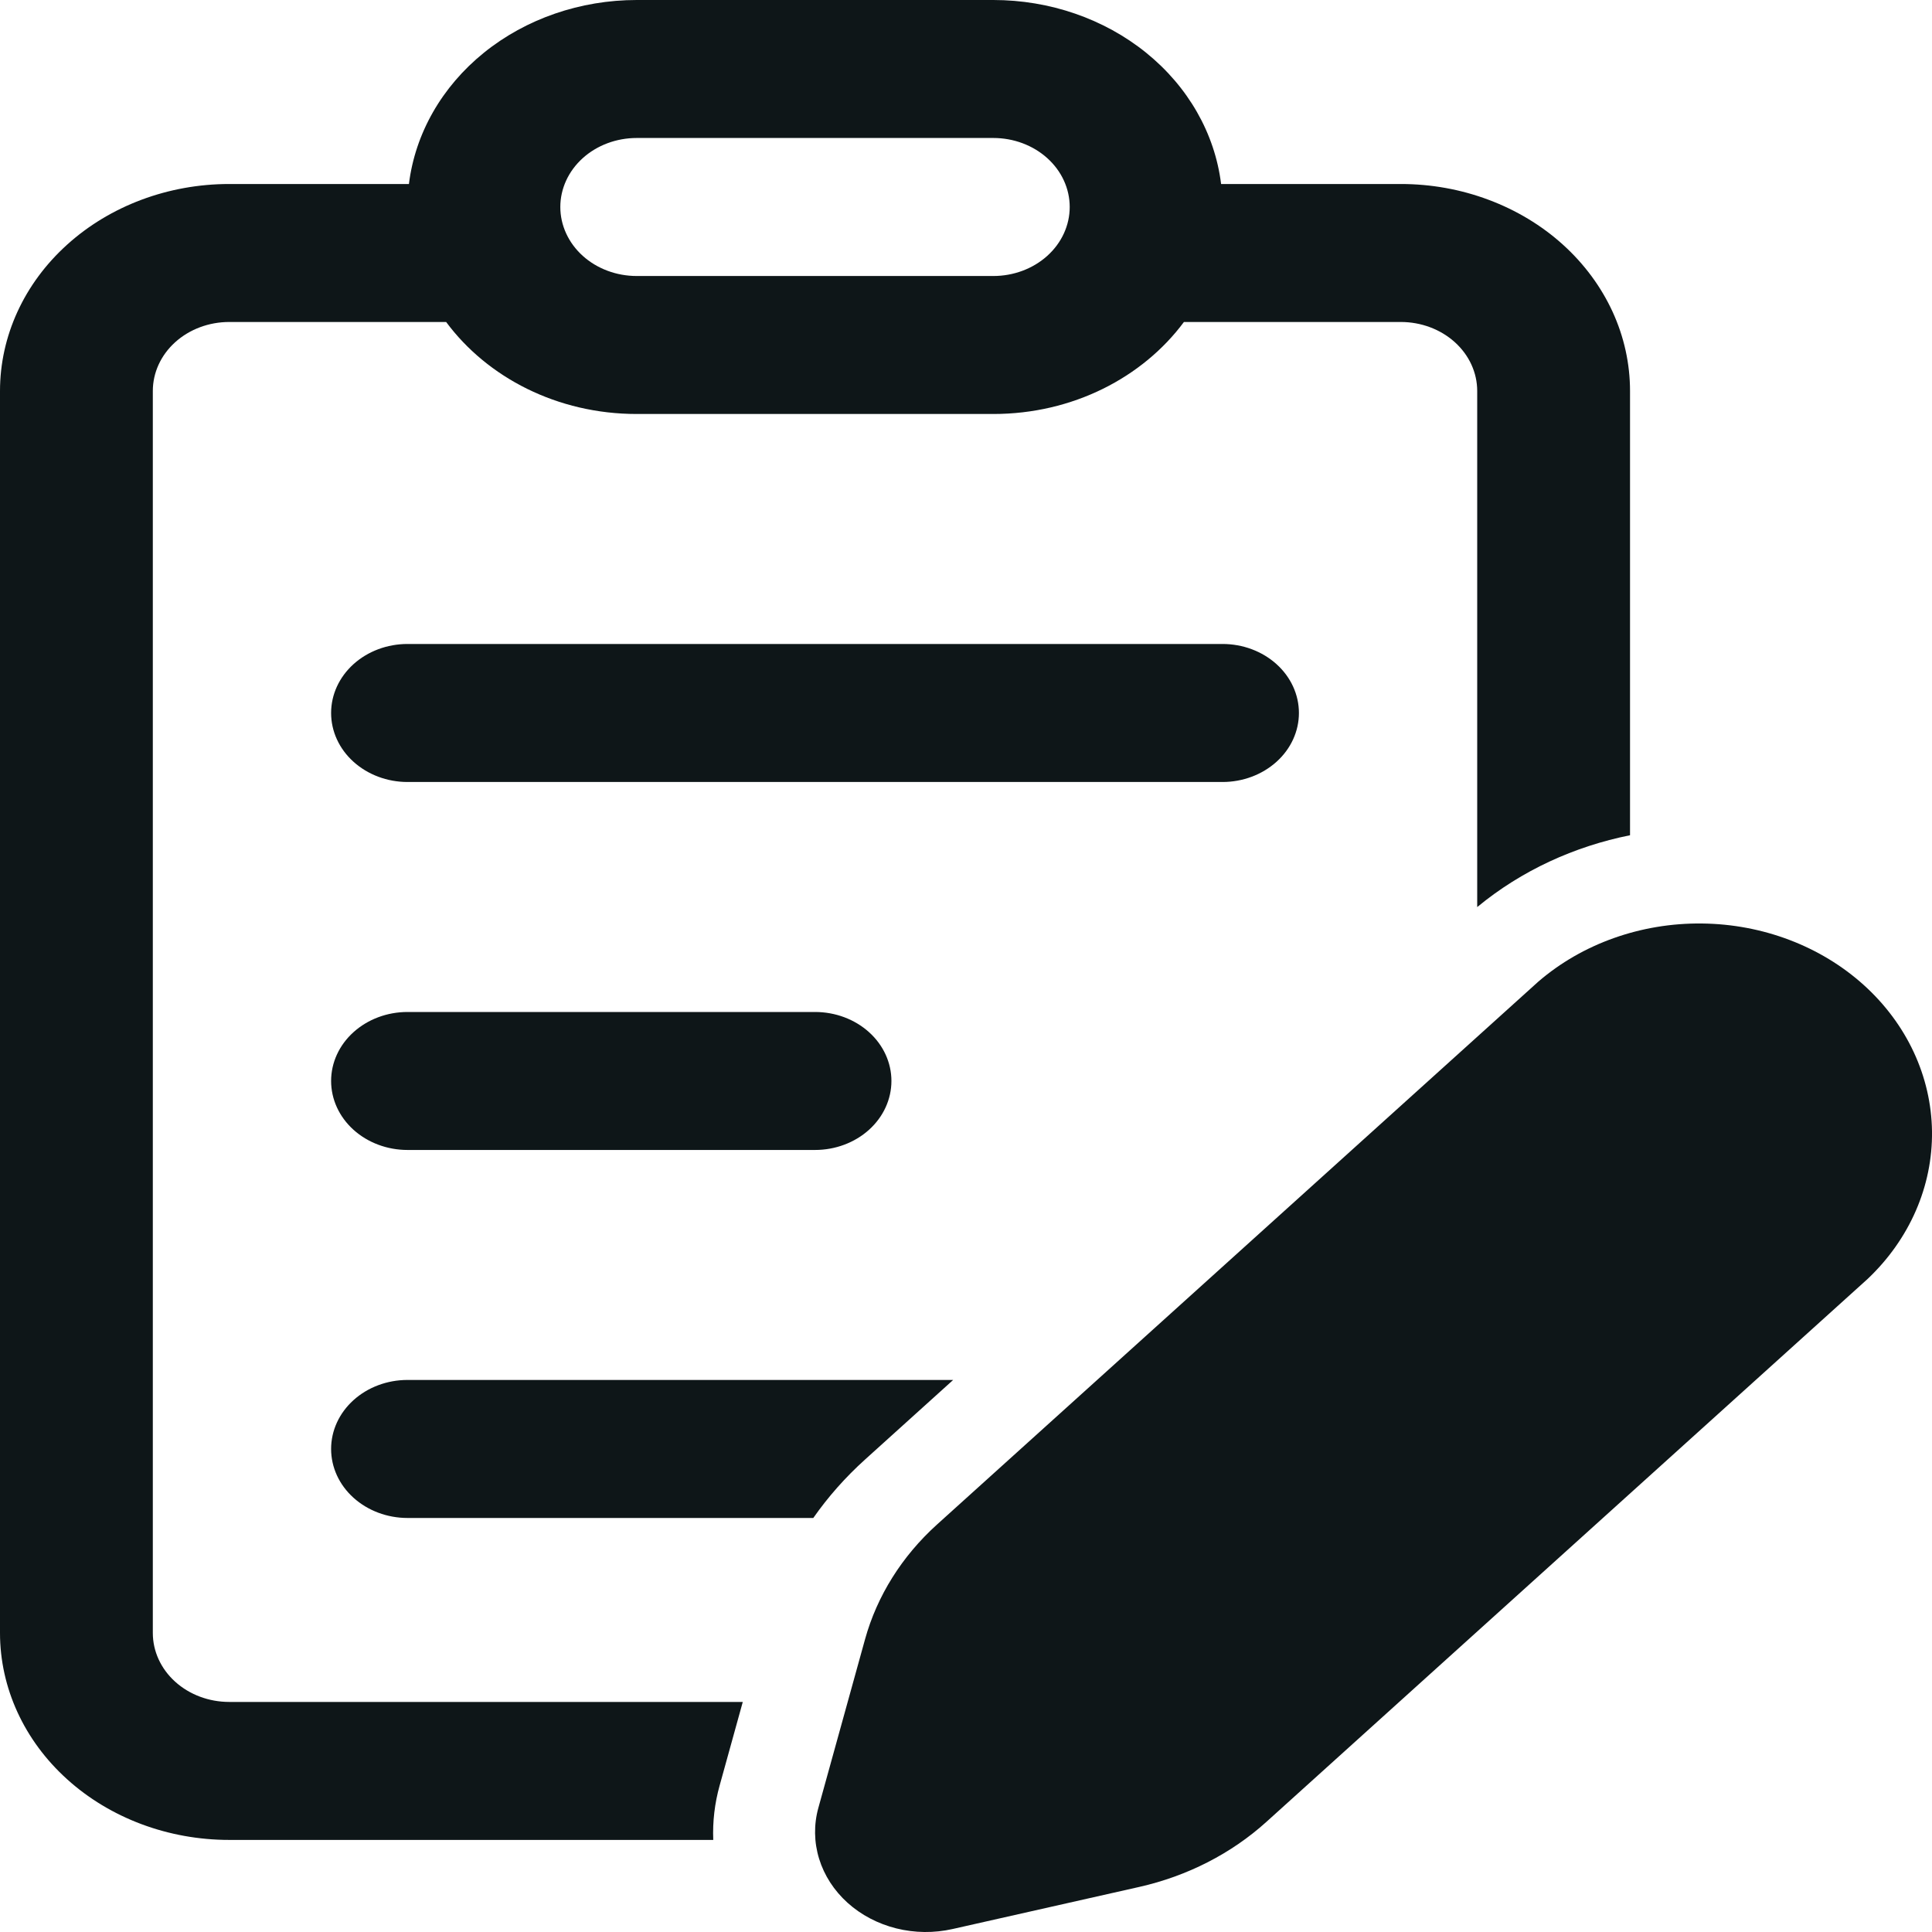 <svg width="50" height="50" viewBox="0 0 50 50" fill="none" xmlns="http://www.w3.org/2000/svg">
<path d="M31.602 4.762C31.44 3.452 30.749 2.243 29.661 1.364C28.574 0.486 27.166 3.98097e-05 25.707 0H16.479C15.019 3.98097e-05 13.611 0.486 12.524 1.364C11.436 2.243 10.745 3.452 10.583 4.762H5.932C4.359 4.762 2.85 5.326 1.738 6.331C0.625 7.335 0 8.698 0 10.119V42.261C0 43.681 0.625 45.044 1.738 46.048C2.85 47.053 4.359 47.617 5.932 47.617H18.459C18.44 47.142 18.496 46.667 18.625 46.206L19.223 44.046H5.932C5.408 44.046 4.905 43.858 4.534 43.523C4.163 43.188 3.955 42.734 3.955 42.261V10.119C3.955 9.645 4.163 9.191 4.534 8.856C4.905 8.521 5.408 8.333 5.932 8.333H11.546C12.611 9.769 14.422 10.714 16.479 10.714H25.707C27.763 10.714 29.574 9.769 30.64 8.333H36.253C36.777 8.333 37.28 8.521 37.651 8.856C38.022 9.191 38.23 9.645 38.23 10.119V23.475C39.383 22.523 40.751 21.904 42.185 21.616V10.119C42.185 9.415 42.032 8.719 41.734 8.069C41.435 7.419 40.998 6.828 40.448 6.331C39.897 5.833 39.243 5.439 38.523 5.17C37.803 4.9 37.032 4.762 36.253 4.762H31.602ZM31.626 4.99L31.639 5.357C31.639 5.233 31.634 5.112 31.626 4.99ZM16.479 3.571H25.707C26.231 3.571 26.734 3.759 27.105 4.094C27.476 4.429 27.684 4.883 27.684 5.357C27.684 5.831 27.476 6.285 27.105 6.62C26.734 6.955 26.231 7.143 25.707 7.143H16.479C15.954 7.143 15.451 6.955 15.08 6.62C14.71 6.285 14.501 5.831 14.501 5.357C14.501 4.883 14.71 4.429 15.08 4.094C15.451 3.759 15.954 3.571 16.479 3.571ZM24.668 35.713H10.546C10.022 35.713 9.519 35.901 9.148 36.236C8.777 36.571 8.569 37.025 8.569 37.499C8.569 37.972 8.777 38.427 9.148 38.761C9.519 39.096 10.022 39.285 10.546 39.285H21.048C21.43 38.739 21.878 38.232 22.387 37.773L24.668 35.713ZM21.093 29.761H10.546C10.022 29.761 9.519 29.573 9.148 29.238C8.777 28.903 8.569 28.449 8.569 27.975C8.569 27.502 8.777 27.047 9.148 26.713C9.519 26.378 10.022 26.19 10.546 26.19H21.093C21.617 26.19 22.12 26.378 22.491 26.713C22.862 27.047 23.07 27.502 23.07 27.975C23.07 28.449 22.862 28.903 22.491 29.238C22.12 29.573 21.617 29.761 21.093 29.761ZM31.639 20.238H10.546C10.022 20.238 9.519 20.049 9.148 19.714C8.777 19.38 8.569 18.925 8.569 18.452C8.569 17.978 8.777 17.524 9.148 17.189C9.519 16.854 10.022 16.666 10.546 16.666H31.639C32.163 16.666 32.666 16.854 33.037 17.189C33.408 17.524 33.616 17.978 33.616 18.452C33.616 18.925 33.408 19.38 33.037 19.714C32.666 20.049 32.163 20.238 31.639 20.238ZM39.812 25.404L24.248 39.456C23.342 40.275 22.698 41.301 22.387 42.425L21.18 46.784C21.059 47.218 21.066 47.672 21.198 48.103C21.33 48.534 21.584 48.927 21.934 49.243C22.284 49.559 22.719 49.787 23.197 49.907C23.674 50.026 24.177 50.031 24.657 49.922L29.482 48.834C30.728 48.553 31.865 47.971 32.773 47.151L48.334 33.099C49.42 32.071 50.018 30.699 50 29.278C49.981 27.857 49.348 26.498 48.235 25.493C47.122 24.488 45.617 23.916 44.044 23.9C42.47 23.883 40.951 24.423 39.812 25.404Z" fill="#0E1618"/>
</svg>
